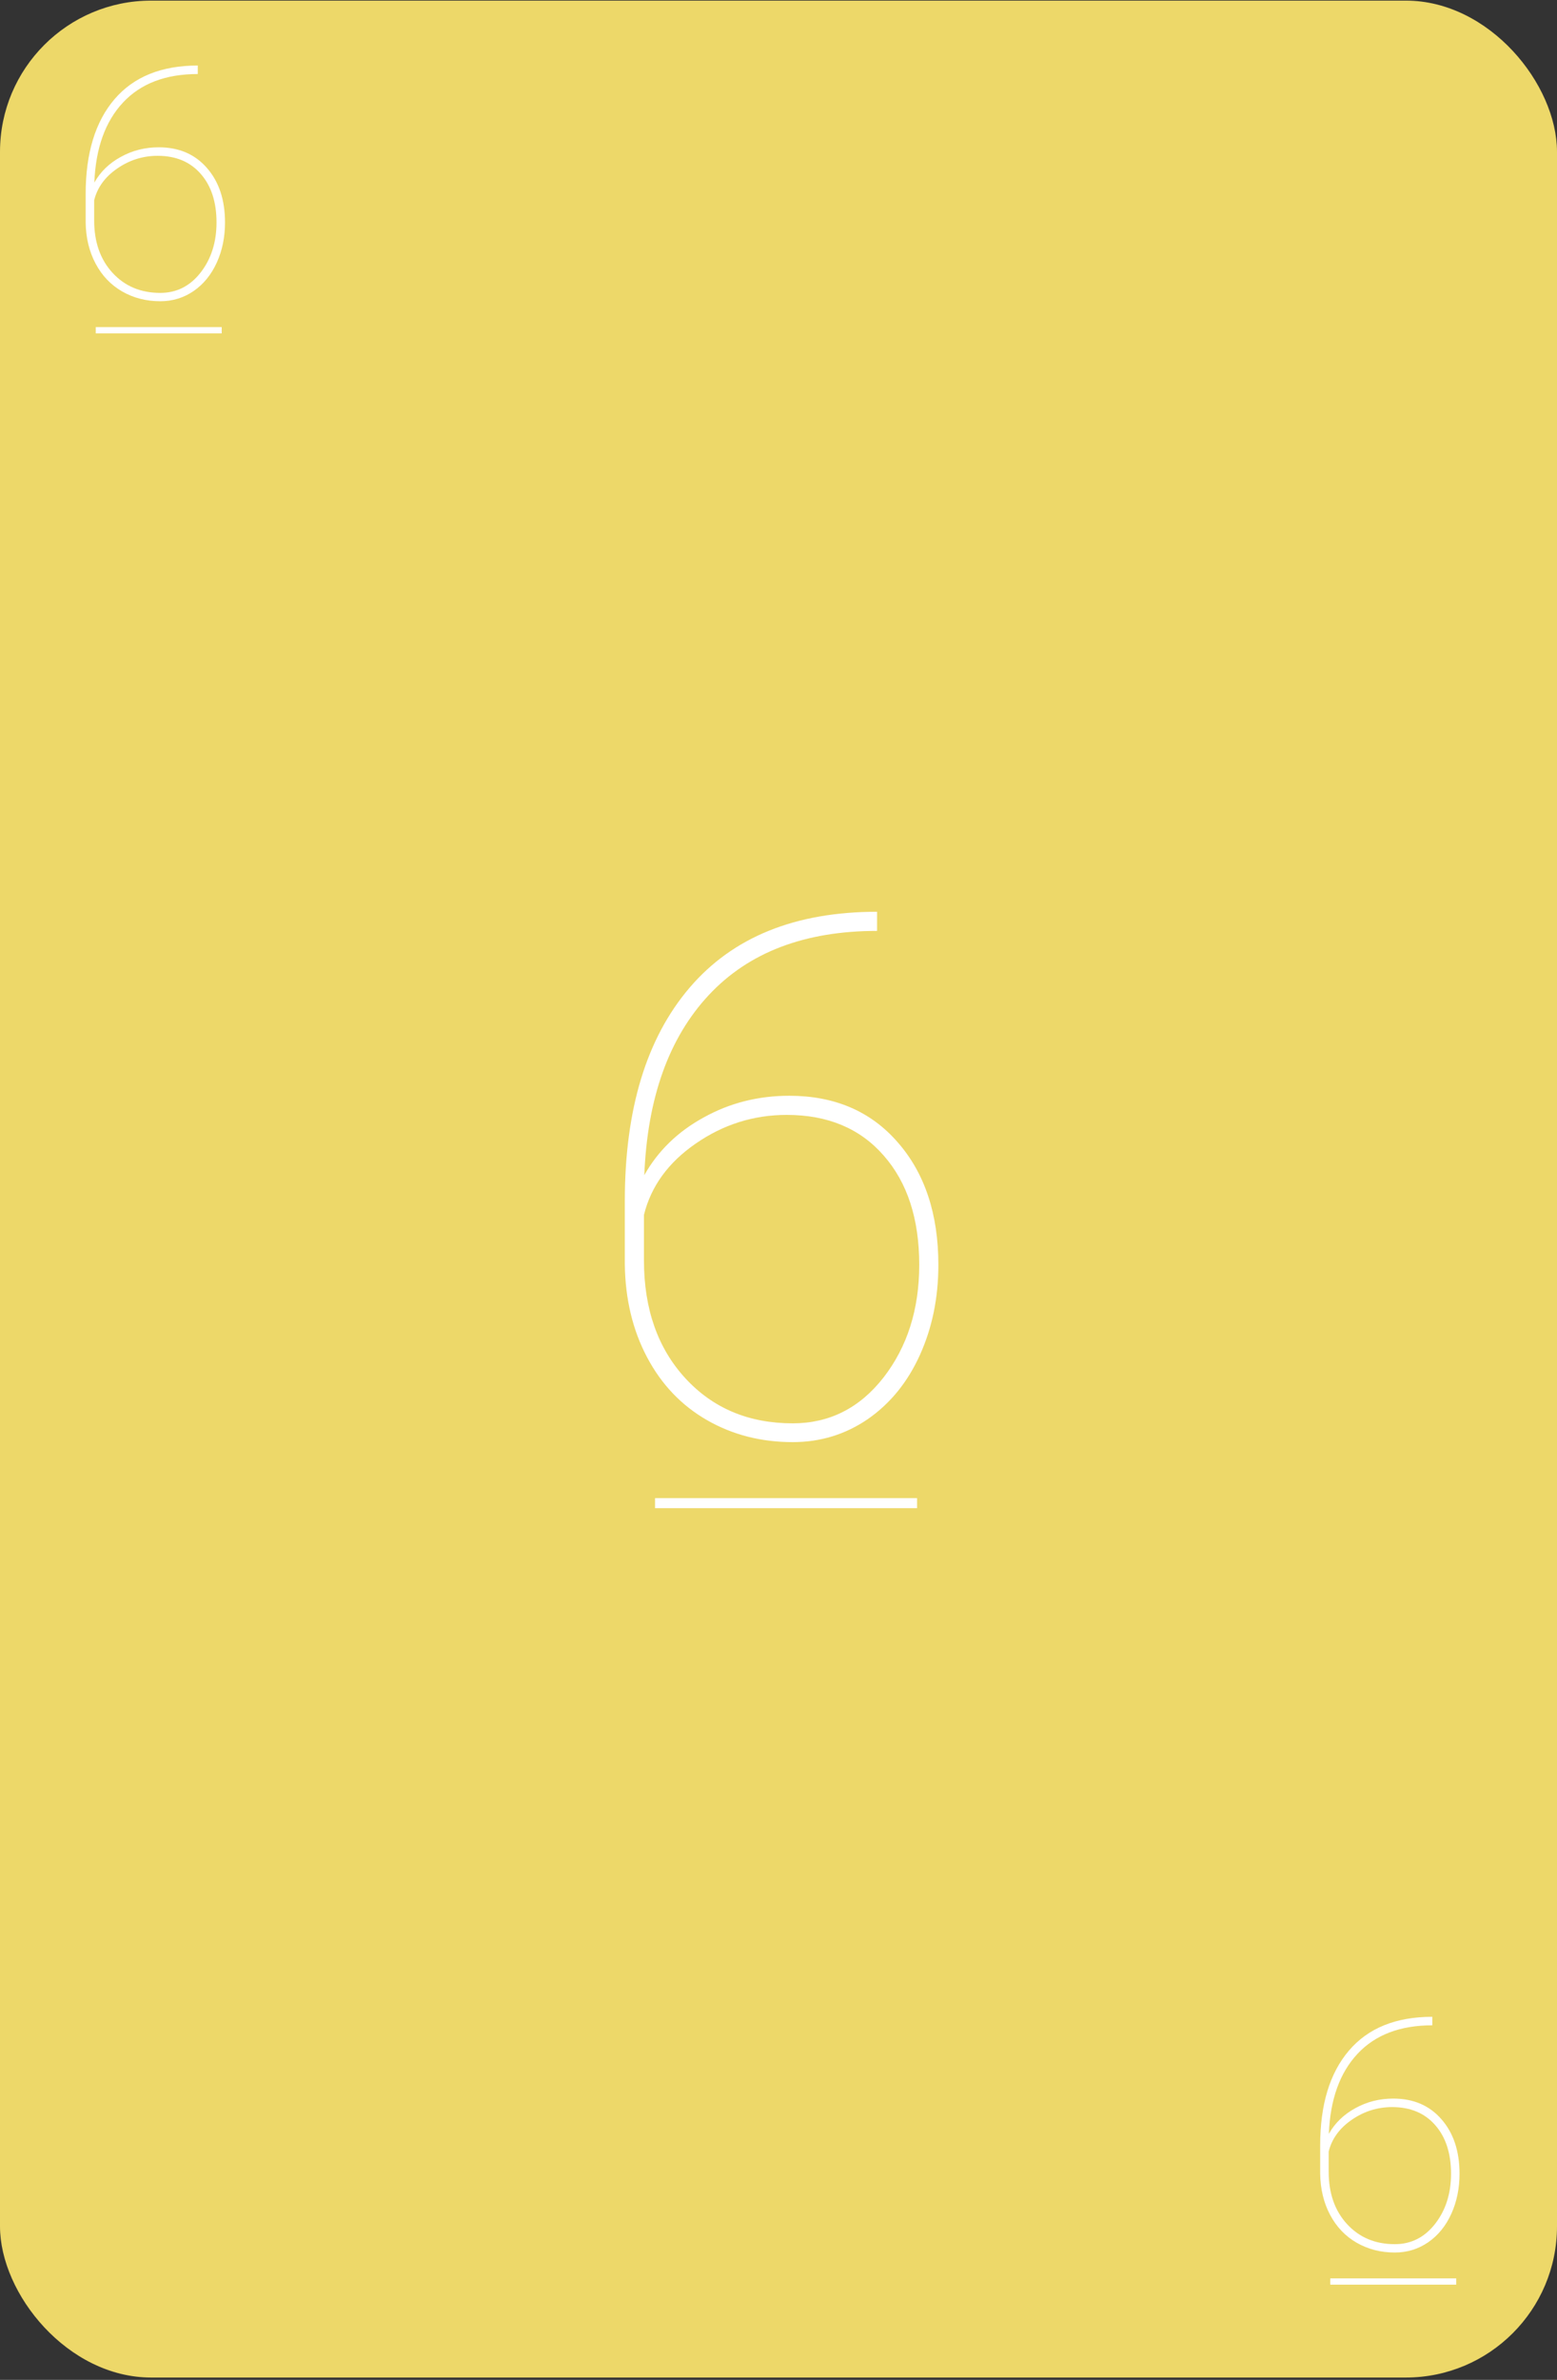 <svg width="309" height="472" viewBox="0 0 309 472" fill="none" xmlns="http://www.w3.org/2000/svg">
<rect x="0" y="0" width="309" height="472" fill="#333333" stroke="none"/>
<rect y="0.121" width="309" height="471.419" rx="30" fill="#EDD869"/>
<path d="M39.25 12.996V14.683C32.875 14.683 27.927 16.569 24.406 20.34C20.885 24.11 18.99 29.402 18.719 36.215C19.927 34.069 21.677 32.371 23.969 31.121C26.26 29.85 28.771 29.215 31.5 29.215C35.5 29.215 38.688 30.579 41.062 33.308C43.458 36.038 44.656 39.642 44.656 44.121C44.656 47.017 44.115 49.663 43.031 52.058C41.948 54.454 40.417 56.34 38.438 57.715C36.458 59.069 34.25 59.746 31.812 59.746C29.021 59.746 26.5 59.1 24.25 57.808C22 56.517 20.24 54.673 18.969 52.277C17.698 49.881 17.042 47.152 17 44.09V38.496C17 30.413 18.906 24.142 22.719 19.683C26.531 15.225 32.042 12.996 39.25 12.996ZM31.281 30.902C28.365 30.902 25.688 31.746 23.25 33.433C20.833 35.1 19.312 37.194 18.688 39.715V43.715C18.688 48.006 19.906 51.475 22.344 54.121C24.781 56.767 27.938 58.09 31.812 58.09C35.042 58.09 37.708 56.746 39.812 54.058C41.917 51.35 42.969 48.038 42.969 44.121C42.969 40.079 41.927 36.871 39.844 34.496C37.76 32.1 34.906 30.902 31.281 30.902Z" fill="white"/>
<line x1="19" y1="65.496" x2="44" y2="65.496" stroke="white" stroke-width="1.25"/>
<path d="M174.062 180.831V184.628C159.719 184.628 148.586 188.87 140.664 197.354C132.742 205.839 128.477 217.745 127.867 233.073C130.586 228.245 134.523 224.425 139.68 221.612C144.836 218.753 150.484 217.323 156.625 217.323C165.625 217.323 172.797 220.393 178.141 226.534C183.531 232.675 186.227 240.784 186.227 250.862C186.227 257.378 185.008 263.331 182.57 268.721C180.133 274.112 176.688 278.354 172.234 281.448C167.781 284.495 162.812 286.018 157.328 286.018C151.047 286.018 145.375 284.565 140.312 281.659C135.25 278.753 131.289 274.604 128.43 269.214C125.57 263.823 124.094 257.682 124 250.792V238.206C124 220.018 128.289 205.909 136.867 195.878C145.445 185.846 157.844 180.831 174.062 180.831ZM156.133 221.12C149.57 221.12 143.547 223.018 138.062 226.815C132.625 230.565 129.203 235.276 127.797 240.948V249.948C127.797 259.604 130.539 267.409 136.023 273.362C141.508 279.315 148.609 282.292 157.328 282.292C164.594 282.292 170.594 279.268 175.328 273.221C180.062 267.128 182.43 259.675 182.43 250.862C182.43 241.768 180.086 234.55 175.398 229.206C170.711 223.815 164.289 221.12 156.133 221.12Z" fill="white"/>
<line x1="130" y1="298.121" x2="182" y2="298.121" stroke="white" stroke-width="2"/>
<path d="M284.25 399.996V401.683C277.875 401.683 272.927 403.569 269.406 407.34C265.885 411.11 263.99 416.402 263.719 423.215C264.927 421.069 266.677 419.371 268.969 418.121C271.26 416.85 273.771 416.215 276.5 416.215C280.5 416.215 283.688 417.579 286.062 420.308C288.458 423.038 289.656 426.642 289.656 431.121C289.656 434.017 289.115 436.663 288.031 439.058C286.948 441.454 285.417 443.34 283.438 444.715C281.458 446.069 279.25 446.746 276.812 446.746C274.021 446.746 271.5 446.1 269.25 444.808C267 443.517 265.24 441.673 263.969 439.277C262.698 436.881 262.042 434.152 262 431.09V425.496C262 417.413 263.906 411.142 267.719 406.683C271.531 402.225 277.042 399.996 284.25 399.996ZM276.281 417.902C273.365 417.902 270.688 418.746 268.25 420.433C265.833 422.1 264.312 424.194 263.688 426.715V430.715C263.688 435.006 264.906 438.475 267.344 441.121C269.781 443.767 272.938 445.09 276.812 445.09C280.042 445.09 282.708 443.746 284.812 441.058C286.917 438.35 287.969 435.038 287.969 431.121C287.969 427.079 286.927 423.871 284.844 421.496C282.76 419.1 279.906 417.902 276.281 417.902Z" fill="white"/>
<line x1="264" y1="452.496" x2="289" y2="452.496" stroke="white" stroke-width="1.25"/>
</svg>

